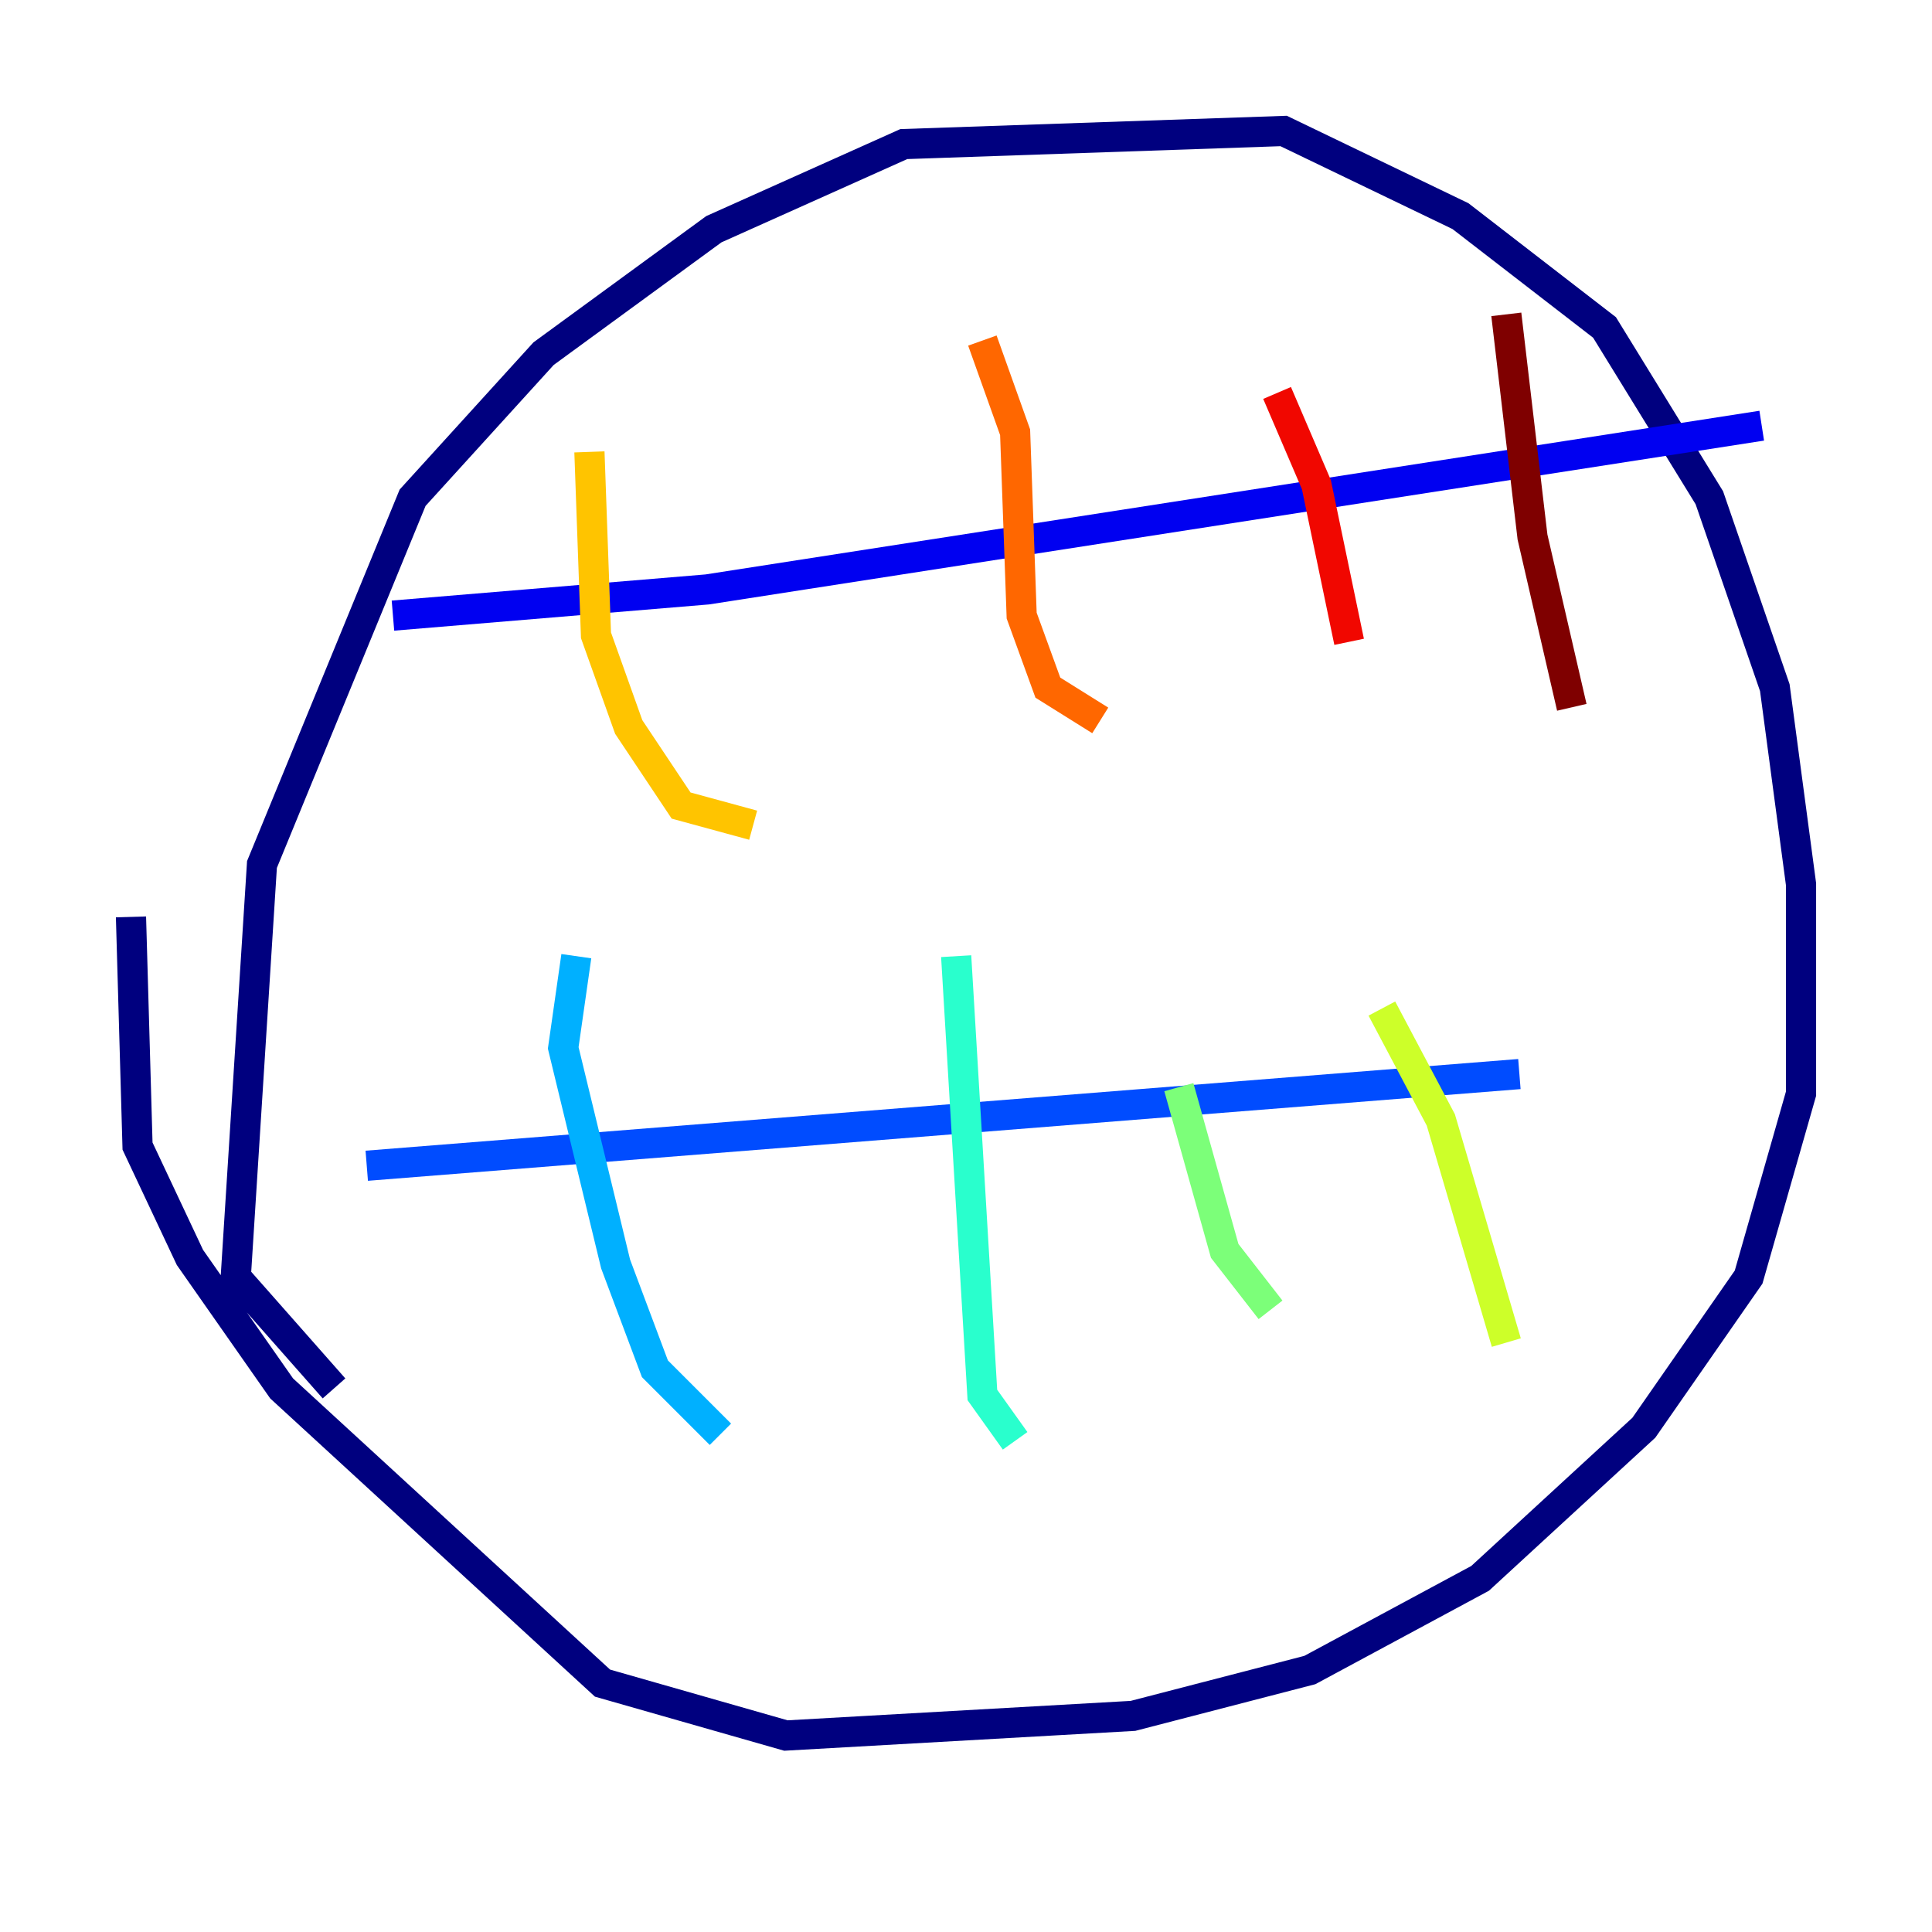 <?xml version="1.0" encoding="utf-8" ?>
<svg baseProfile="tiny" height="128" version="1.2" viewBox="0,0,128,128" width="128" xmlns="http://www.w3.org/2000/svg" xmlns:ev="http://www.w3.org/2001/xml-events" xmlns:xlink="http://www.w3.org/1999/xlink"><defs /><polyline fill="none" points="22.129,91.986 15.62,84.61 17.356,57.275 27.336,32.976 36.014,23.43 47.295,15.186 59.878,9.546 85.044,8.678 96.759,14.319 106.305,21.695 113.248,32.976 117.586,45.559 119.322,58.576 119.322,72.461 115.851,84.61 108.909,94.59 98.061,104.57 86.78,110.644 75.064,113.681 52.068,114.983 39.919,111.512 18.658,91.986 12.583,83.308 9.112,75.932 8.678,60.746" stroke="#00007f" stroke-width="2" /><polyline fill="none" points="26.034,40.786 46.861,39.051 116.719,28.203" stroke="#0000f1" stroke-width="2" /><polyline fill="none" points="24.298,77.234 100.664,71.159" stroke="#004cff" stroke-width="2" /><polyline fill="none" points="38.183,63.349 37.315,69.424 40.786,83.742 43.39,90.685 47.729,95.024" stroke="#00b0ff" stroke-width="2" /><polyline fill="none" points="63.349,63.349 65.085,92.42 67.254,95.458" stroke="#29ffcd" stroke-width="2" /><polyline fill="none" points="78.102,72.027 81.139,82.875 84.176,86.78" stroke="#7cff79" stroke-width="2" /><polyline fill="none" points="91.552,66.82 95.458,74.197 99.797,88.949" stroke="#cdff29" stroke-width="2" /><polyline fill="none" points="39.051,29.939 39.485,42.088 41.654,48.163 45.125,53.37 49.898,54.671" stroke="#ffc400" stroke-width="2" /><polyline fill="none" points="65.085,22.563 67.254,28.637 67.688,40.786 69.424,45.559 72.895,47.729" stroke="#ff6700" stroke-width="2" /><polyline fill="none" points="84.61,26.034 87.214,32.108 89.383,42.522" stroke="#f10700" stroke-width="2" /><polyline fill="none" points="99.797,20.827 101.532,35.58 104.136,46.861" stroke="#7f0000" stroke-width="2" /></svg>